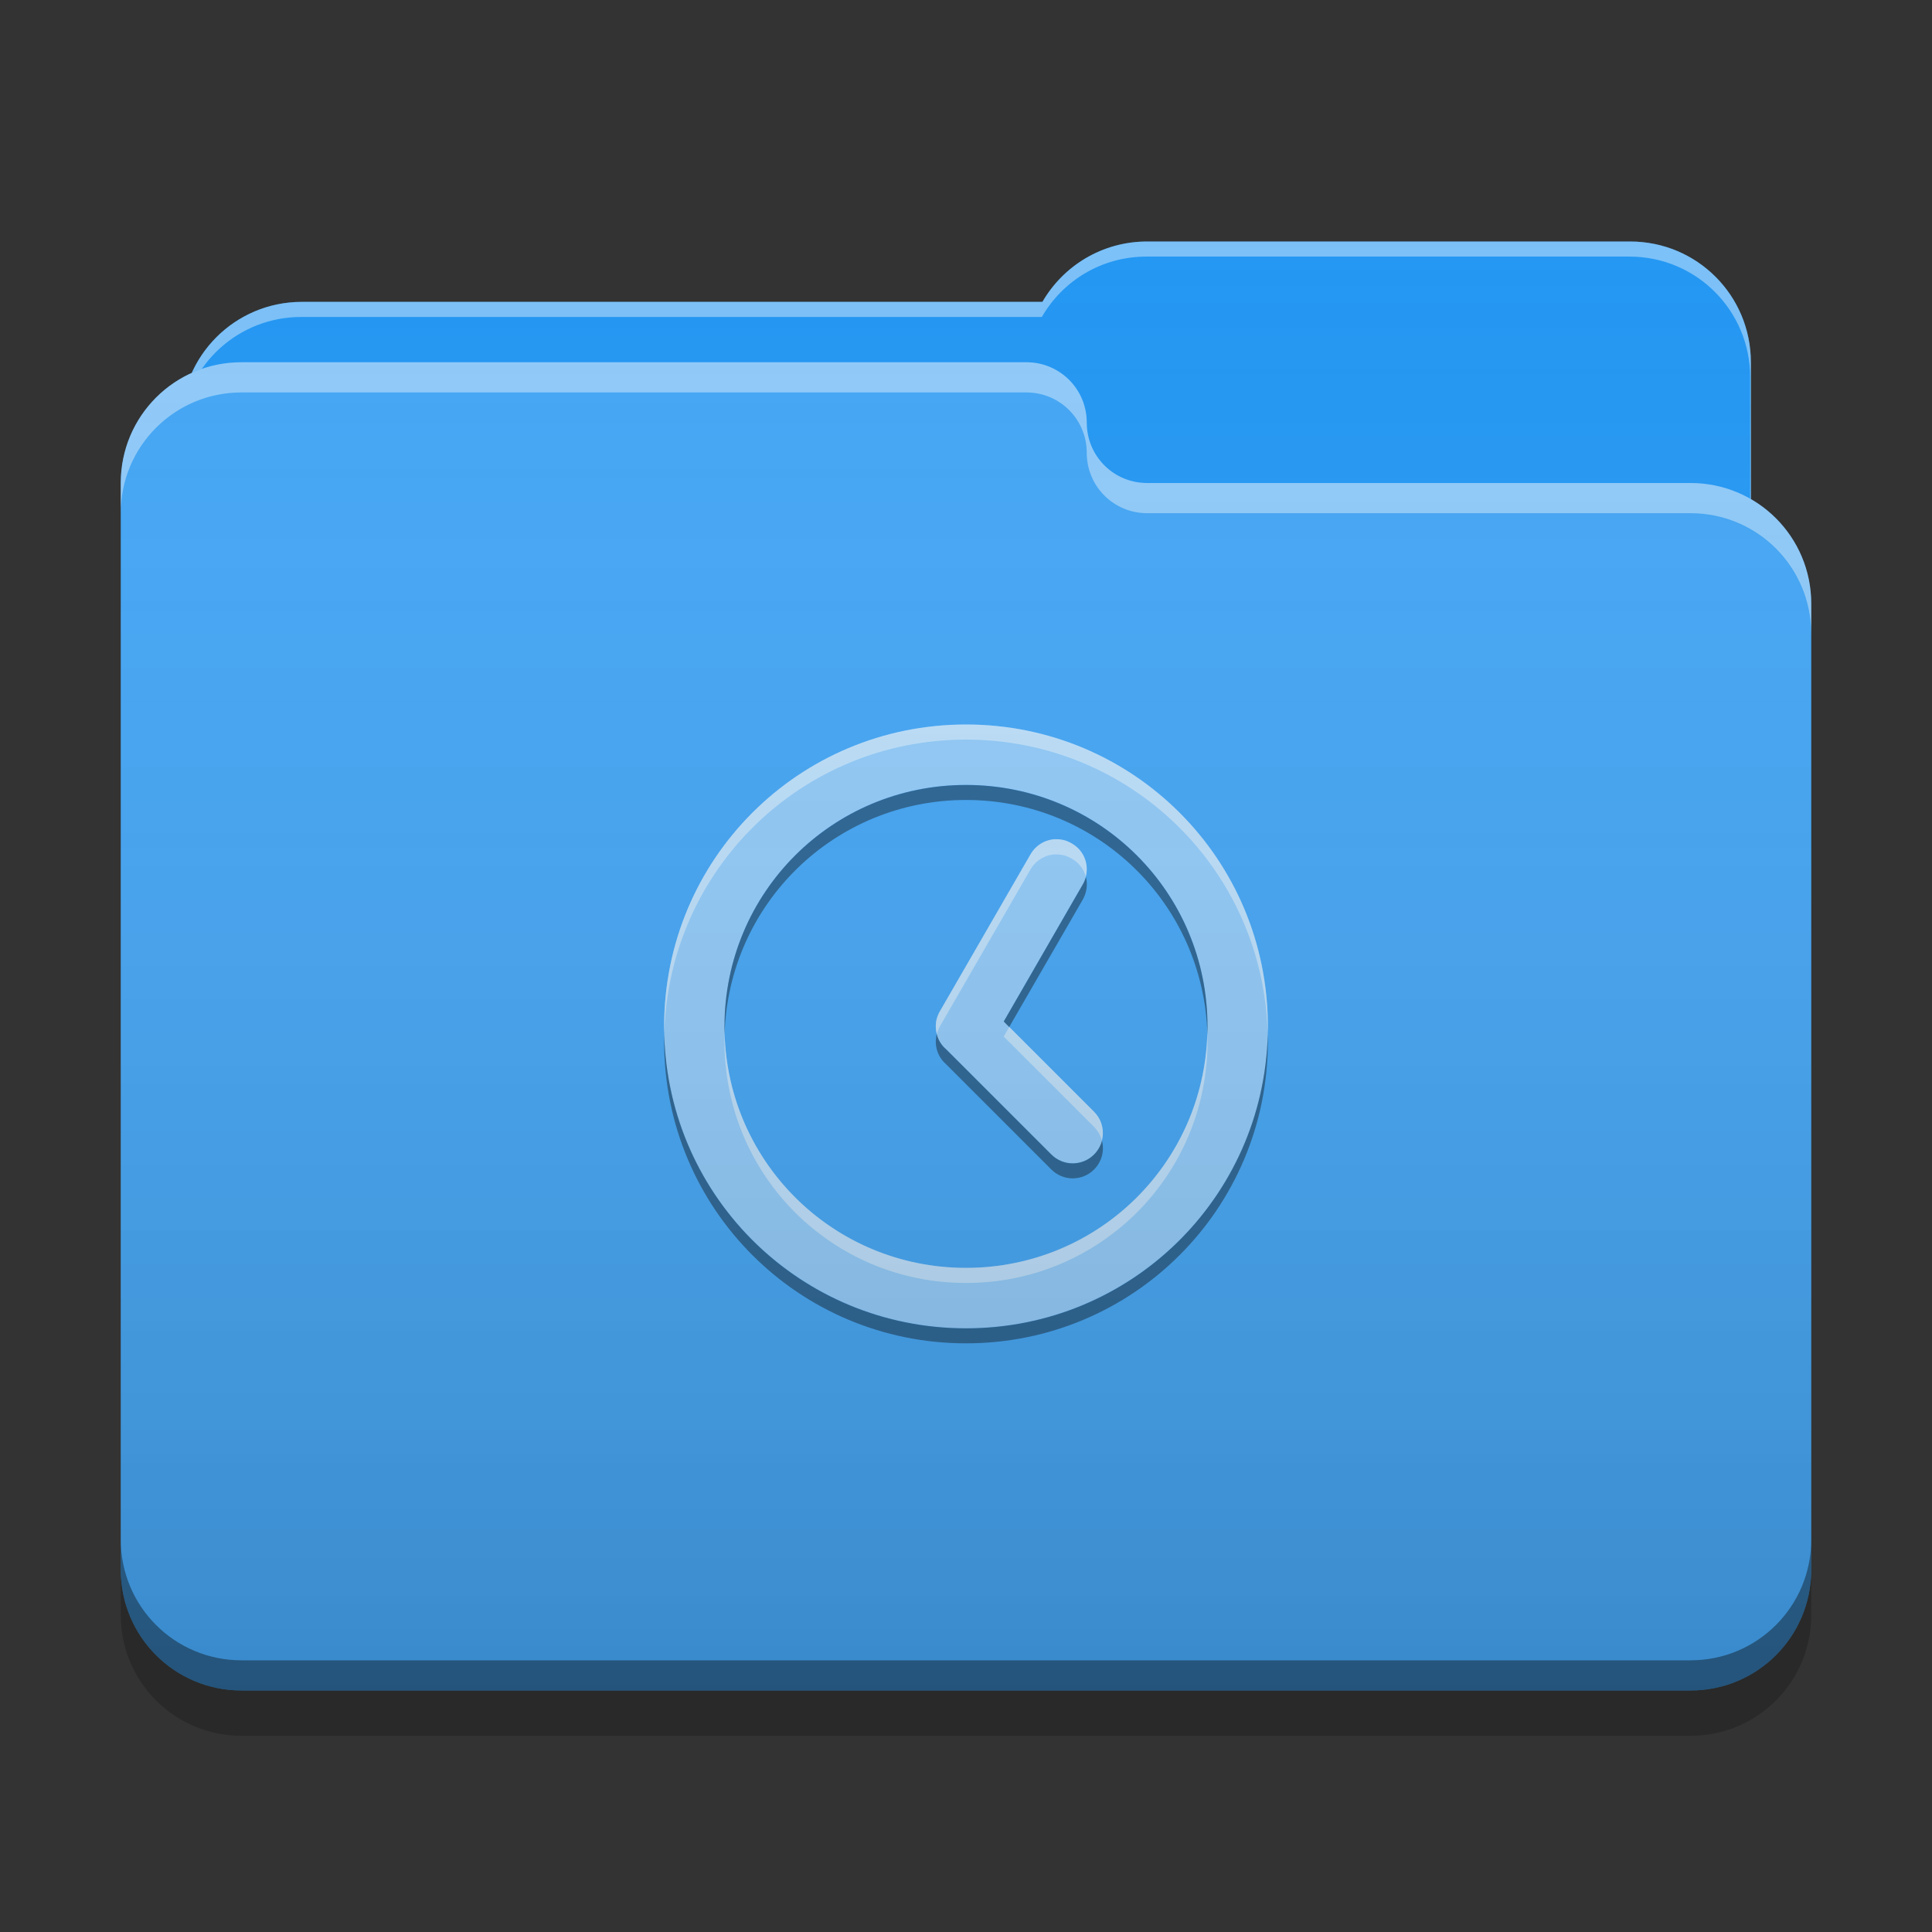 
<svg xmlns="http://www.w3.org/2000/svg" xmlns:xlink="http://www.w3.org/1999/xlink" width="64" height="64" viewBox="0 0 64 64" version="1.1">
<rect x="0" y="0" width="64" height="64" fill="#333333" stroke="none"/>
<defs>
<linearGradient id="linear0" gradientUnits="userSpaceOnUse" x1="32" y1="60" x2="32" y2="4" >
<stop offset="0" style="stop-color:rgb(0%,0%,0%);stop-opacity:0.2;"/>
<stop offset="1" style="stop-color:rgb(100%,100%,100%);stop-opacity:0;"/>
</linearGradient>
</defs>
<g id="surface1">
<path style=" stroke:none;fill-rule:nonzero;fill:rgb(12.941%,58.824%,95.294%);fill-opacity:1;" d="M 38 8 C 36.512 8 35.223 8.805 34.531 10 L 10 10 C 7.785 10 6 11.785 6 14 L 6 20 C 6 22.215 7.785 24 10 24 L 54 24 C 56.215 24 58 22.215 58 20 L 58 12 C 58 9.785 56.215 8 54 8 Z M 38 8 "/>
<path style=" stroke:none;fill-rule:nonzero;fill:rgb(100%,100%,100%);fill-opacity:0.4;" d="M 38 8 C 36.512 8 35.223 8.805 34.531 10 L 10 10 C 7.785 10 6 11.785 6 14 L 6 14.074 C 6.211 12.059 7.906 10.5 9.977 10.5 L 34.512 10.5 C 35.199 9.305 36.488 8.5 37.977 8.5 L 53.977 8.5 C 56.191 8.5 57.977 10.285 57.977 12.5 L 57.977 20.422 C 57.992 20.285 58 20.145 58 20 L 58 12 C 58 9.785 56.215 8 54 8 Z M 38 8 "/>
<path style=" stroke:none;fill-rule:nonzero;fill:rgb(25.882%,64.706%,96.078%);fill-opacity:1;" d="M 8 12 C 5.785 12 4 13.785 4 16 L 4 52 C 4 54.215 5.785 56 8 56 L 56 56 C 58.215 56 60 54.215 60 52 L 60 20 C 60 17.785 58.215 16 56 16 L 38.051 16 C 38.035 16 38.016 16 38 16 C 36.891 16 36 15.109 36 14 C 36 12.891 35.109 12 34 12 Z M 8 12 "/>
<path style=" stroke:none;fill-rule:nonzero;fill:rgb(100%,100%,100%);fill-opacity:0.4;" d="M 8 12 C 5.785 12 4 13.785 4 16 L 4 17 C 4 14.785 5.785 13 8 13 L 34 13 C 35.109 13 36 13.891 36 15 C 36 16.109 36.891 17 38 17 C 38.016 17 38.035 17 38.051 17 L 56 17 C 58.215 17 60 18.785 60 21 L 60 20 C 60 17.785 58.215 16 56 16 L 38.051 16 C 38.035 16 38.016 16 38 16 C 36.891 16 36 15.109 36 14 C 36 12.891 35.109 12 34 12 Z M 8 12 "/>
<path style=" stroke:none;fill-rule:nonzero;fill:rgb(0%,0%,0%);fill-opacity:0.4;" d="M 4 51 L 4 52 C 4 54.215 5.785 56 8 56 L 56 56 C 58.215 56 60 54.215 60 52 L 60 51 C 60 53.215 58.215 55 56 55 L 8 55 C 5.785 55 4 53.215 4 51 Z M 4 51 "/>
<path style=" stroke:none;fill-rule:nonzero;fill:rgb(0%,0%,0%);fill-opacity:0.2;" d="M 4 52 L 4 53.5 C 4 55.715 5.785 57.5 8 57.5 L 56 57.5 C 58.215 57.5 60 55.715 60 53.5 L 60 52 C 60 54.215 58.215 56 56 56 L 8 56 C 5.785 56 4 54.215 4 52 Z M 4 52 "/>
<path style=" stroke:none;fill-rule:nonzero;fill:rgb(56.471%,79.216%,97.647%);fill-opacity:1;" d="M 32 24 C 26.461 24 22 28.461 22 34 C 22 39.539 26.461 44 32 44 C 37.539 44 42 39.539 42 34 C 42 28.461 37.539 24 32 24 Z M 32 26 C 36.434 26 40 29.566 40 34 C 40 38.434 36.434 42 32 42 C 27.566 42 24 38.434 24 34 C 24 29.566 27.566 26 32 26 Z M 34.973 27.797 C 34.641 27.809 34.316 27.988 34.133 28.305 L 31.164 33.449 C 31.156 33.465 31.148 33.477 31.137 33.492 L 31.137 33.5 C 31.125 33.516 31.117 33.531 31.109 33.543 C 31.102 33.559 31.094 33.578 31.09 33.59 C 31.074 33.621 31.062 33.652 31.051 33.684 C 31.047 33.695 31.043 33.703 31.039 33.715 C 31.039 33.727 31.035 33.738 31.031 33.75 C 31.027 33.758 31.027 33.766 31.023 33.773 C 31.023 33.777 31.023 33.777 31.023 33.781 C 31.02 33.789 31.02 33.797 31.016 33.809 C 31.016 33.816 31.016 33.82 31.012 33.828 C 31.012 33.836 31.012 33.848 31.008 33.859 C 31 33.922 30.996 33.984 31 34.051 C 31.012 34.32 31.129 34.578 31.344 34.758 L 34.828 38.242 C 35.219 38.633 35.852 38.633 36.242 38.242 C 36.633 37.852 36.633 37.219 36.242 36.828 L 33.25 33.836 L 35.863 29.305 C 36.141 28.824 35.988 28.219 35.512 27.945 L 35.488 27.93 C 35.324 27.836 35.148 27.793 34.973 27.801 Z M 34.973 27.797 "/>
<path style=" stroke:none;fill-rule:nonzero;fill:rgb(100%,100%,100%);fill-opacity:0.4;" d="M 32 24 C 26.461 24 22 28.461 22 34 C 22 34.066 22.004 34.133 22.008 34.199 C 22.164 28.801 26.559 24.5 32 24.5 C 37.441 24.5 41.836 28.801 41.992 34.199 C 41.996 34.133 42 34.066 42 34 C 42 28.461 37.539 24 32 24 Z M 34.973 27.801 C 34.641 27.805 34.316 27.988 34.137 28.305 L 31.164 33.449 C 31.156 33.465 31.148 33.48 31.141 33.492 L 31.137 33.5 C 31.125 33.516 31.117 33.531 31.109 33.543 C 31.102 33.559 31.094 33.574 31.09 33.59 C 31.074 33.621 31.062 33.652 31.051 33.684 C 31.047 33.695 31.043 33.703 31.043 33.715 C 31.039 33.727 31.035 33.738 31.031 33.75 C 31.031 33.758 31.027 33.766 31.023 33.773 C 31.023 33.773 31.023 33.777 31.023 33.781 C 31.02 33.793 31.02 33.801 31.016 33.809 C 31.016 33.816 31.016 33.82 31.012 33.828 C 31.012 33.836 31.012 33.848 31.008 33.859 C 31 33.922 30.996 33.988 31 34.051 C 31.004 34.117 31.016 34.188 31.031 34.25 C 31.035 34.242 31.039 34.23 31.043 34.219 C 31.043 34.207 31.047 34.199 31.051 34.188 C 31.062 34.156 31.074 34.125 31.09 34.094 C 31.094 34.078 31.102 34.062 31.109 34.047 C 31.117 34.031 31.125 34.016 31.137 34 L 31.137 33.996 C 31.148 33.984 31.156 33.969 31.164 33.949 L 34.133 28.805 C 34.316 28.492 34.641 28.309 34.973 28.301 L 34.973 28.305 C 35.148 28.301 35.324 28.34 35.484 28.434 L 35.512 28.449 C 35.746 28.582 35.902 28.797 35.969 29.039 C 36.074 28.621 35.902 28.172 35.512 27.945 L 35.484 27.93 C 35.324 27.836 35.148 27.797 34.973 27.801 Z M 33.434 34.02 L 33.25 34.336 L 36.242 37.328 C 36.371 37.461 36.457 37.617 36.5 37.781 C 36.586 37.453 36.5 37.086 36.242 36.828 Z M 24.004 34.215 C 24.004 34.309 24 34.402 24 34.5 C 24 38.934 27.566 42.5 32 42.5 C 36.434 42.5 40 38.934 40 34.5 C 40 34.402 39.996 34.309 39.992 34.215 C 39.883 38.547 36.359 42 32 42 C 27.641 42 24.117 38.547 24.004 34.215 Z M 24.004 34.215 "/>
<path style=" stroke:none;fill-rule:nonzero;fill:rgb(0.784%,0.784%,0.784%);fill-opacity:0.4;" d="M 32 26.004 C 27.566 26.004 24 29.57 24 34.004 C 24 34.086 24 34.168 24.004 34.25 C 24.133 29.938 27.652 26.5 32 26.5 C 36.348 26.5 39.867 29.938 39.996 34.25 C 40 34.168 40 34.086 40 34.004 C 40 29.57 36.434 26.004 32 26.004 Z M 35.973 29.051 C 35.949 29.137 35.914 29.227 35.863 29.309 L 33.25 33.84 L 33.43 34.023 L 35.863 29.809 C 36.004 29.566 36.035 29.293 35.973 29.047 Z M 31.027 34.258 C 31.027 34.258 31.027 34.266 31.027 34.27 C 31.023 34.273 31.023 34.273 31.023 34.277 C 31.02 34.289 31.02 34.297 31.016 34.309 C 31.016 34.316 31.016 34.32 31.016 34.328 C 31.012 34.336 31.012 34.348 31.012 34.359 C 31 34.422 30.996 34.484 31 34.551 C 31.012 34.82 31.133 35.078 31.344 35.258 L 34.828 38.742 C 35.219 39.133 35.852 39.133 36.242 38.742 C 36.5 38.484 36.59 38.117 36.504 37.789 C 36.461 37.957 36.375 38.113 36.242 38.246 C 35.852 38.637 35.219 38.637 34.828 38.246 L 31.344 34.762 C 31.184 34.629 31.078 34.449 31.031 34.254 Z M 22.004 34.262 C 22.004 34.34 22 34.422 22 34.5 C 22 40.039 26.461 44.5 32 44.5 C 37.539 44.5 42 40.039 42 34.5 C 42 34.422 41.996 34.34 41.996 34.262 C 41.859 39.684 37.453 44.004 32 44.004 C 26.547 44.004 22.141 39.684 22.004 34.262 Z M 22.004 34.262 "/>
<path style=" stroke:none;fill-rule:nonzero;fill:url(#linear0);" d="M 38 8 C 36.512 8 35.223 8.805 34.531 10 L 10 10 C 8.371 10 6.977 10.961 6.352 12.352 C 4.961 12.977 4 14.371 4 16 L 4 52 C 4 54.215 5.785 56 8 56 L 56 56 C 58.215 56 60 54.215 60 52 L 60 20 C 60 18.516 59.195 17.227 58 16.535 L 58 12 C 58 9.785 56.215 8 54 8 Z M 38 8 "/>
</g>
</svg>
